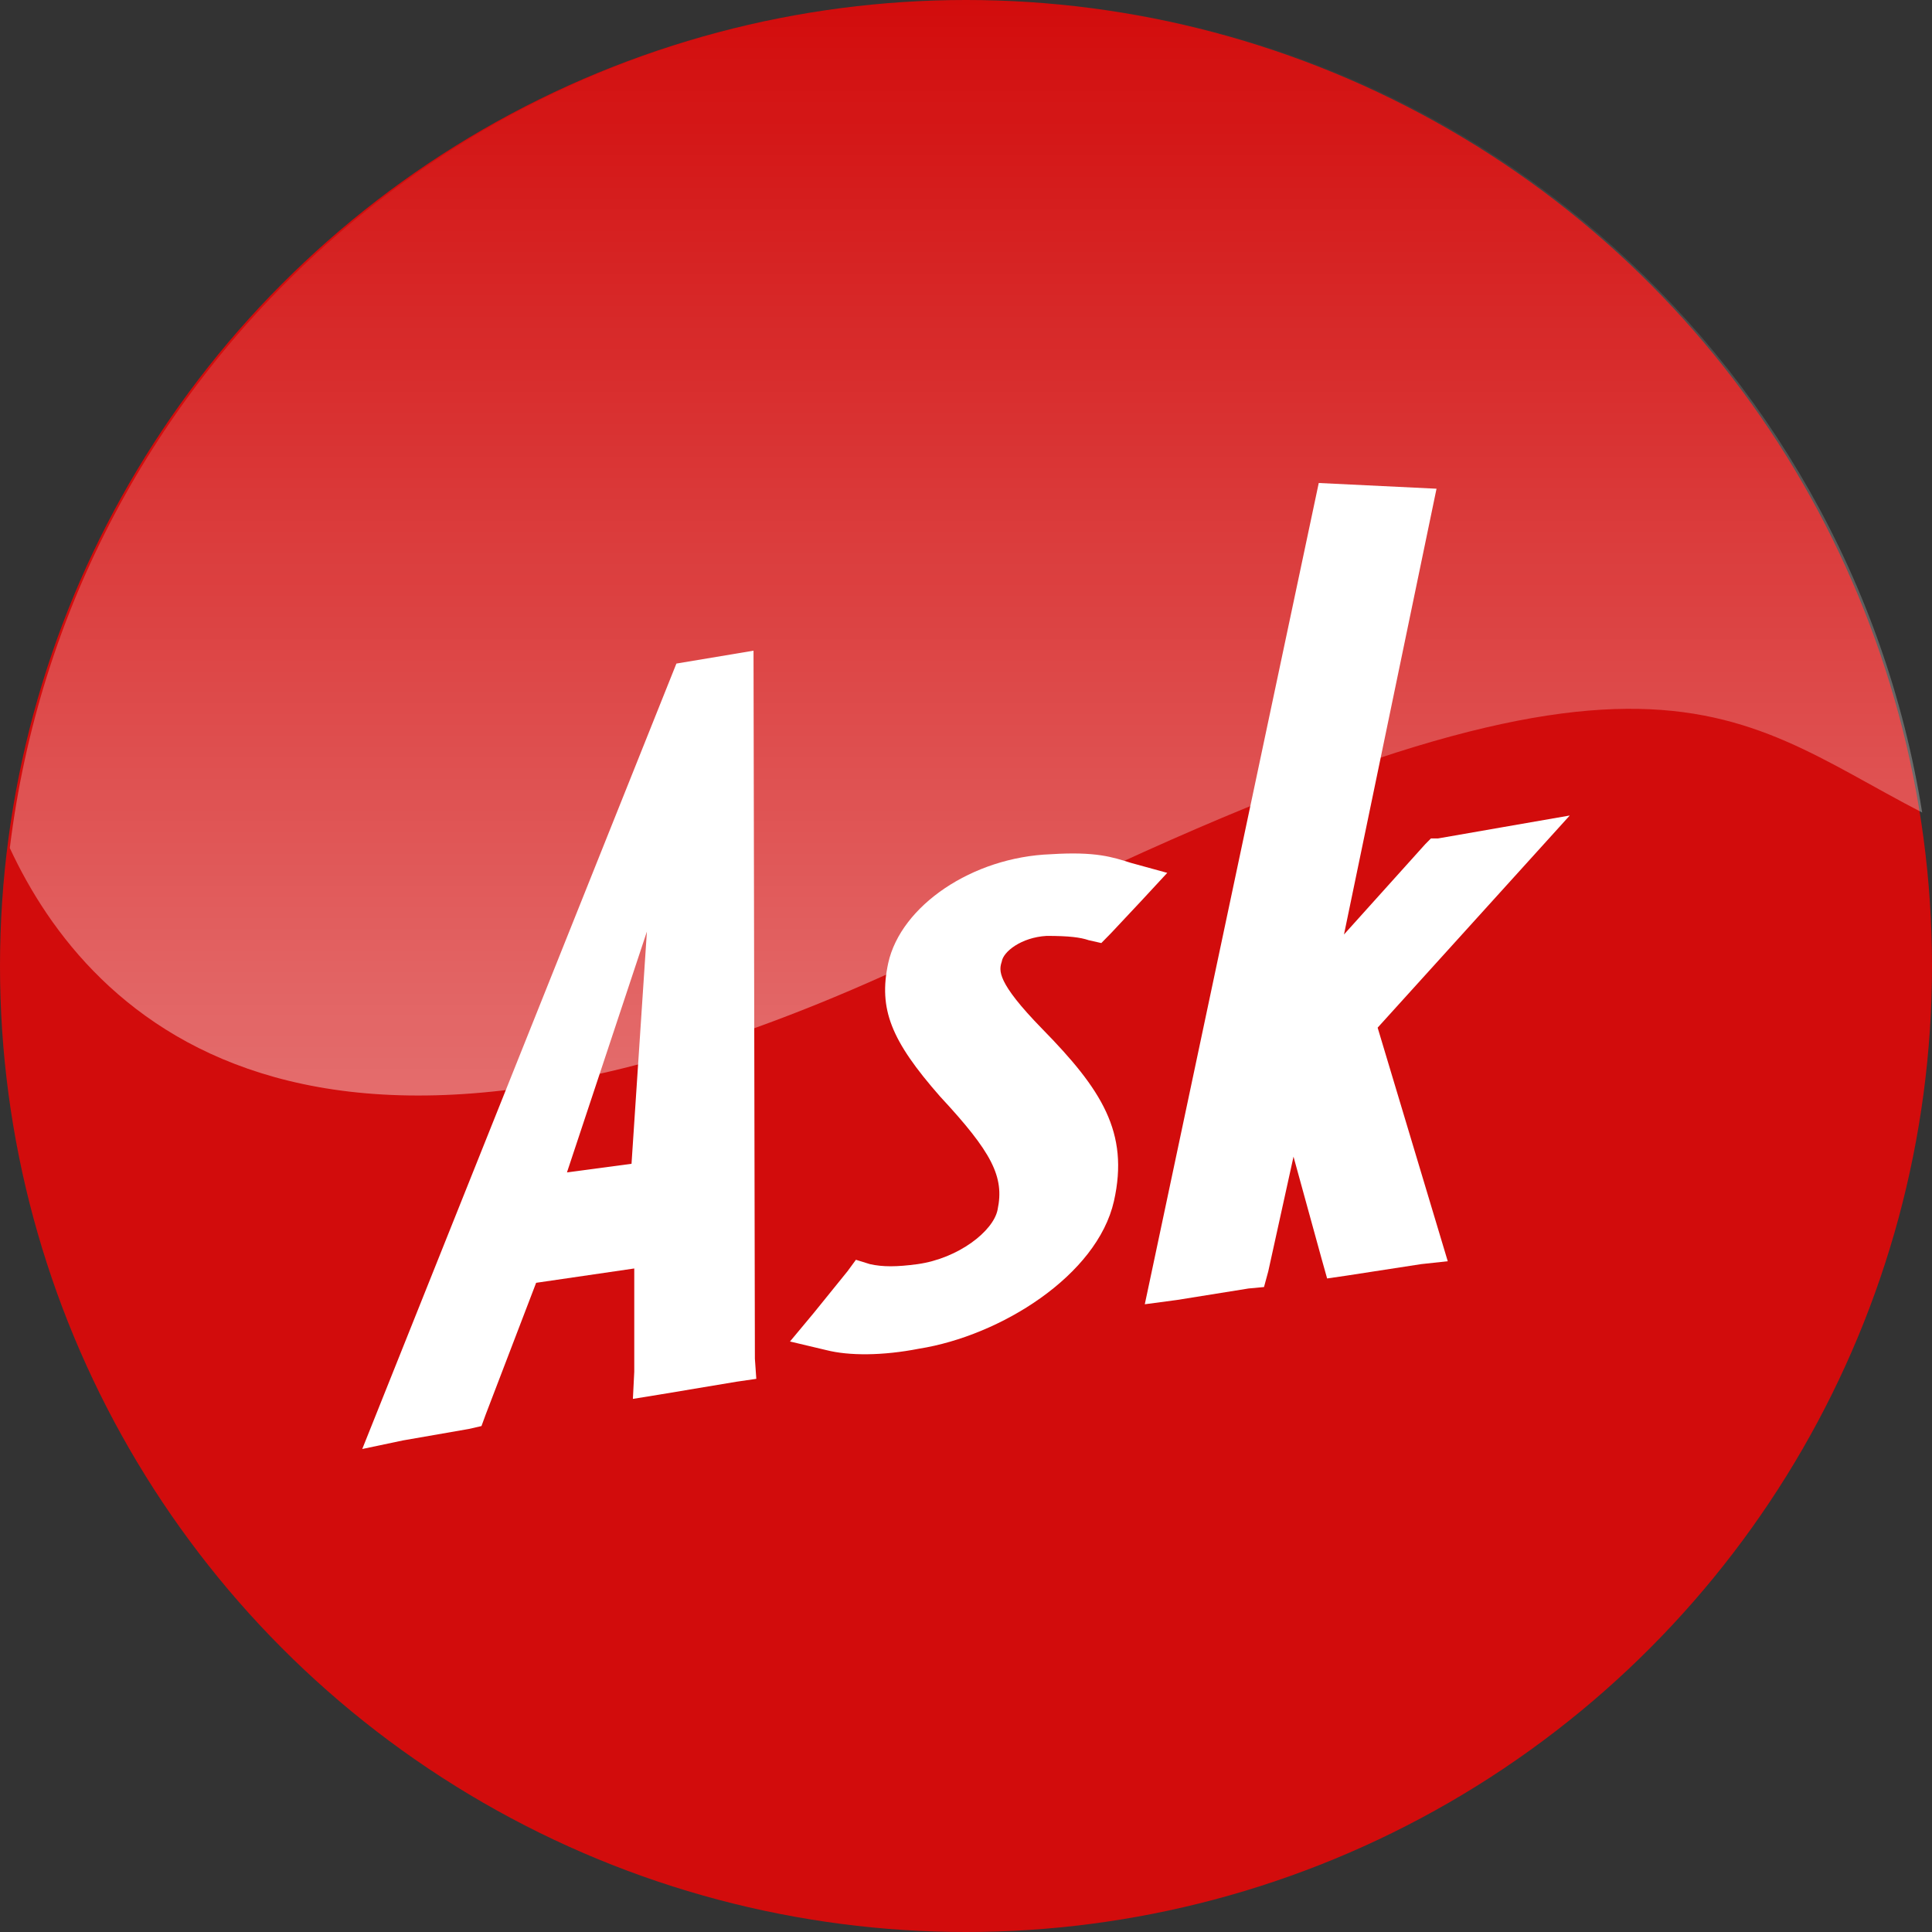 <?xml version="1.0" encoding="iso-8859-1"?>
<!-- Generator: Adobe Illustrator 18.0.0, SVG Export Plug-In . SVG Version: 6.00 Build 0)  -->
<!DOCTYPE svg PUBLIC "-//W3C//DTD SVG 1.1//EN" "http://www.w3.org/Graphics/SVG/1.1/DTD/svg11.dtd">
<svg version="1.1" xmlns="http://www.w3.org/2000/svg" xmlns:xlink="http://www.w3.org/1999/xlink" x="0px" y="0px"
	 viewBox="0 0 48 48" style="enable-background:new 0 0 48 48;" xml:space="preserve">
<rect x="0" y="0" width="48" height="48" fill="#333333" stroke="none"/>
<g id="Layer_17">
	<g>
		<g>
			<circle style="fill:#D20C0C;" cx="24" cy="24" r="24"/>
			<g>
				<path style="fill:#FFFFFF;" d="M26.003,23.252c0.558,0,0.836,0.036,1.046,0.107l0.313,0.071l0.244-0.249l0.767-0.818L29,21.686
					l-0.906-0.249c-0.453-0.143-0.871-0.285-1.985-0.214c-1.952,0.071-3.728,1.281-4.042,2.707c-0.244,1.14,0.069,1.922,1.289,3.312
					c1.289,1.387,1.602,1.994,1.429,2.812c-0.104,0.534-0.976,1.211-1.986,1.353c-0.523,0.071-0.872,0.071-1.186,0l-0.348-0.108
					l-0.209,0.285l-0.836,1.033l-0.593,0.712l0.906,0.215c0.558,0.142,1.393,0.142,2.3-0.036c2.019-0.32,4.425-1.816,4.843-3.668
					c0.384-1.71-0.313-2.777-1.777-4.272c-1.149-1.176-1.08-1.461-1.011-1.675C24.923,23.644,25.376,23.288,26.003,23.252z"/>
				<polygon style="fill:#FFFFFF;" points="37.361,20.546 35.726,20.831 35.551,20.831 35.41,20.973 33.391,23.217 35.69,12.142 
					32.764,12 28.616,31.585 28.442,32.404 29.244,32.297 31.02,32.012 31.404,31.976 31.51,31.585 32.137,28.737 32.832,31.264 
					32.972,31.763 33.459,31.692 35.307,31.407 35.969,31.335 34.227,25.532 39,20.261 				"/>
				<path style="fill:#FFFFFF;" d="M18.721,16.166l-1.916,0.32L9,36l1.011-0.213l1.637-0.285l0.314-0.072l0.104-0.284l1.254-3.275
					l2.438-0.356v2.564l-0.034,0.676l0.661-0.107l1.917-0.32l0.488-0.071l-0.035-0.499L18.721,16.166z M15.69,28.914l-1.604,0.214
					l1.986-5.983L15.69,28.914z"/>
			</g>
		</g>
		<linearGradient id="SVGID_1_" gradientUnits="userSpaceOnUse" x1="24" y1="27.218" x2="24" y2="7.160383e-005">
			<stop  offset="0" style="stop-color:#FFFFFF"/>
			<stop  offset="1" style="stop-color:#FFFFFF;stop-opacity:0"/>
		</linearGradient>
		<path style="opacity:0.4;fill:url(#SVGID_1_);" d="M24.06,0C11.798,0,1.69,9.197,0.244,21.07C2.2,25.283,7.902,31.31,24.06,23.244
			c16.89-8.432,18.823-5.572,23.696-3.057C45.929,8.744,36.017,0,24.06,0z"/>
	</g>
</g>
<g id="Layer_1">
</g>
</svg>
